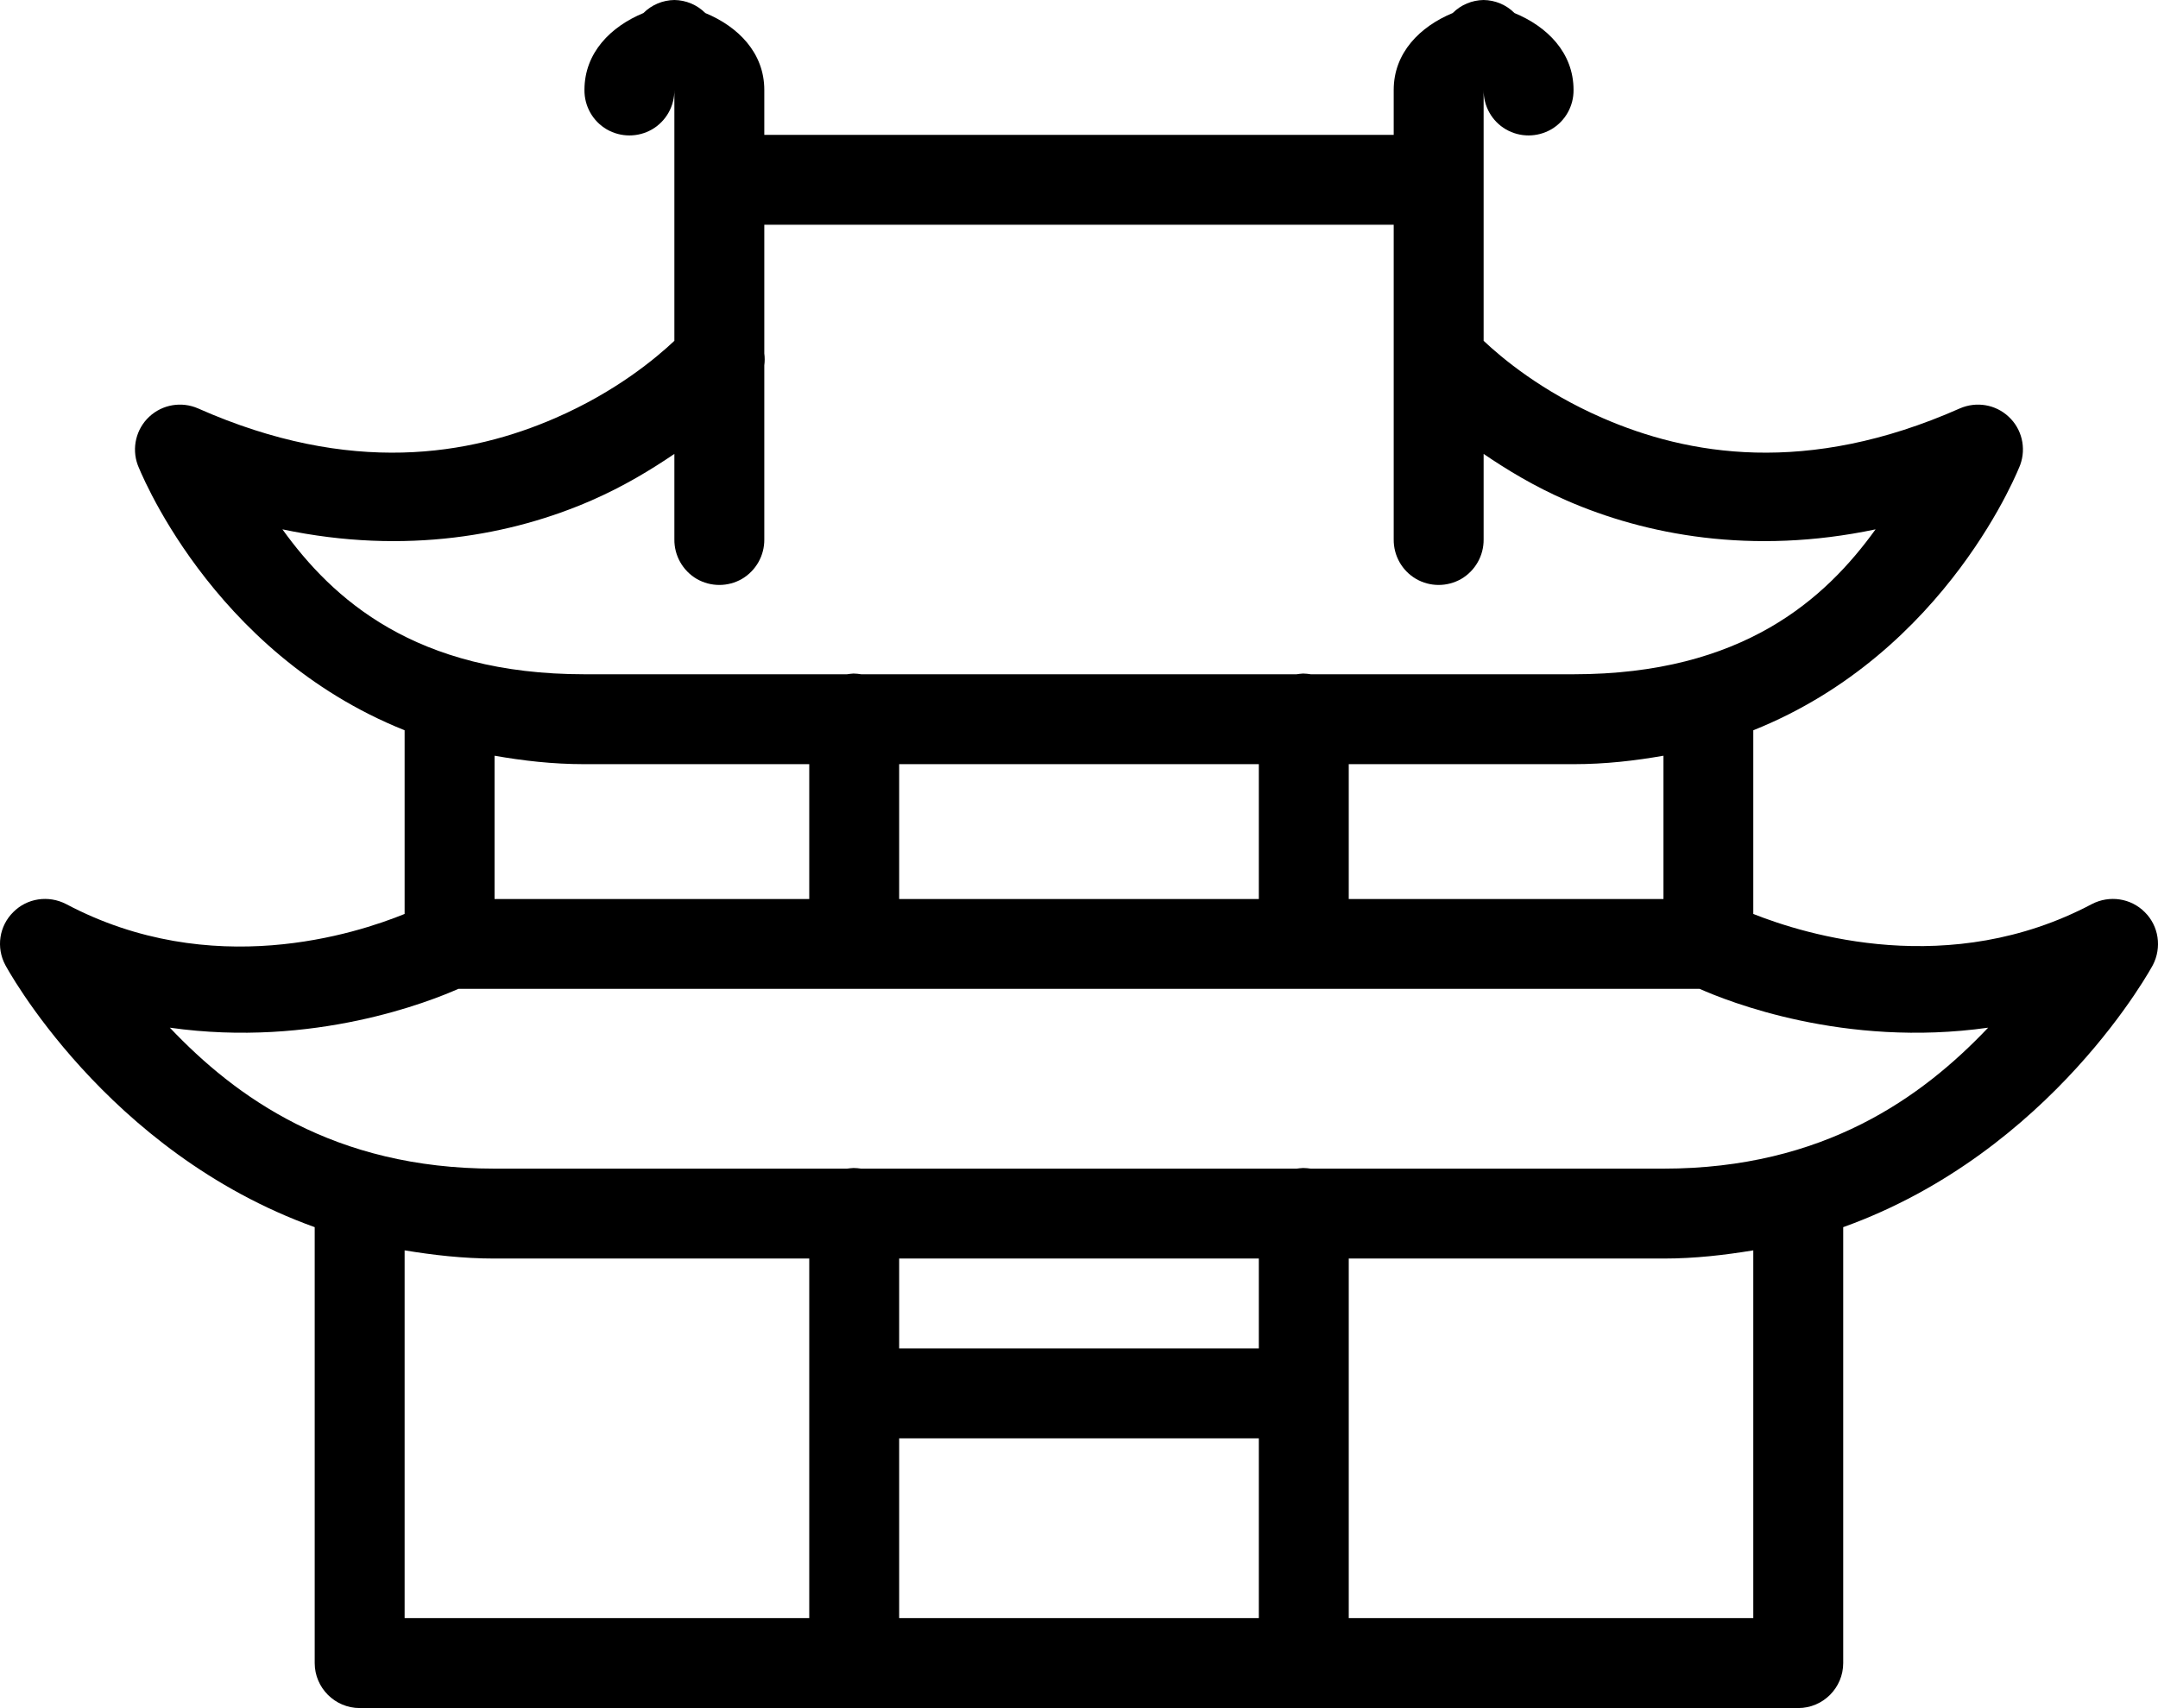 <svg width="24" height="19" viewBox="0 0 24 19" fill="none" xmlns="http://www.w3.org/2000/svg">
<path d="M7.5 0C7.371 0.002 7.248 0.053 7.156 0.145C6.793 0.295 6.5 0.586 6.5 1C6.498 1.18 6.592 1.348 6.748 1.439C6.904 1.529 7.096 1.529 7.252 1.439C7.408 1.348 7.502 1.18 7.5 1V3.791C7.299 3.98 6.855 4.355 6.176 4.65C5.234 5.06 3.908 5.299 2.203 4.543C2.02 4.463 1.807 4.498 1.66 4.635C1.514 4.771 1.463 4.982 1.531 5.17C1.531 5.17 2.328 7.254 4.5 8.123V10.166C3.963 10.384 2.354 10.914 0.735 10.056C0.539 9.955 0.301 9.99 0.147 10.146C-0.009 10.3 -0.045 10.539 0.059 10.734C0.059 10.734 1.168 12.812 3.5 13.65V18.499C3.5 18.774 3.725 18.999 4 18.999H9.416C9.471 19.009 9.525 19.009 9.578 18.999H14.416C14.47 19.009 14.525 19.009 14.578 18.999H19.999C20.275 18.999 20.499 18.774 20.499 18.499V13.65C22.831 12.812 23.943 10.734 23.943 10.734C24.044 10.539 24.009 10.3 23.853 10.146C23.698 9.99 23.46 9.955 23.265 10.056C21.683 10.894 20.079 10.396 19.499 10.166V8.123C21.671 7.254 22.468 5.17 22.468 5.17C22.536 4.982 22.486 4.771 22.339 4.635C22.193 4.498 21.98 4.463 21.796 4.543C20.091 5.299 18.765 5.06 17.824 4.65C17.144 4.355 16.701 3.98 16.5 3.791V1C16.498 1.18 16.591 1.348 16.748 1.439C16.904 1.529 17.095 1.529 17.252 1.439C17.408 1.348 17.502 1.18 17.5 1C17.5 0.586 17.207 0.295 16.843 0.145C16.752 0.053 16.628 0.002 16.5 0C16.371 0.002 16.248 0.053 16.156 0.145C15.793 0.295 15.5 0.586 15.5 1V1.5H8.5V1C8.5 0.586 8.207 0.295 7.844 0.145C7.752 0.053 7.629 0.002 7.5 0ZM8.5 2.5H15.5V6C15.498 6.179 15.591 6.347 15.748 6.439C15.904 6.529 16.095 6.529 16.252 6.439C16.408 6.347 16.502 6.179 16.5 6V5.049C16.761 5.226 17.058 5.408 17.425 5.568C18.294 5.947 19.48 6.179 20.859 5.888C20.302 6.66 19.384 7.5 17.5 7.5H14.578C14.549 7.496 14.521 7.492 14.492 7.492C14.468 7.494 14.443 7.496 14.42 7.5H9.578C9.549 7.496 9.521 7.492 9.492 7.492C9.469 7.494 9.443 7.496 9.42 7.5H6.5C4.615 7.5 3.697 6.66 3.141 5.888C4.52 6.179 5.705 5.947 6.574 5.568C6.941 5.408 7.238 5.226 7.5 5.049V6C7.498 6.179 7.592 6.347 7.748 6.439C7.904 6.529 8.096 6.529 8.252 6.439C8.408 6.347 8.502 6.179 8.5 6V4.064C8.506 4.019 8.506 3.976 8.5 3.931V2.5ZM5.5 8.406C5.813 8.461 6.143 8.5 6.5 8.5H9V10H5.5V8.406ZM18.5 8.406V10H15V8.5H17.5C17.857 8.5 18.187 8.461 18.5 8.406ZM10 8.5H14V10H10V8.5ZM5.098 10.999H18.902C19.21 11.136 20.509 11.658 22.111 11.431C21.382 12.199 20.288 12.999 18.5 12.999H14.578C14.549 12.995 14.521 12.992 14.492 12.992C14.468 12.994 14.443 12.995 14.42 12.999H9.578C9.549 12.995 9.521 12.992 9.492 12.992C9.469 12.994 9.443 12.995 9.42 12.999H5.5C3.711 12.999 2.617 12.199 1.889 11.431C3.49 11.658 4.789 11.136 5.098 10.999ZM4.5 13.908C4.818 13.96 5.147 13.999 5.5 13.999H9V17.999H4.5V13.908ZM19.499 13.908V17.999H15V13.999H18.5C18.853 13.999 19.181 13.96 19.499 13.908ZM10 13.999H14V14.999H10V13.999ZM10 15.999H14V17.999H10V15.999Z" fill="black"/>
</svg>
